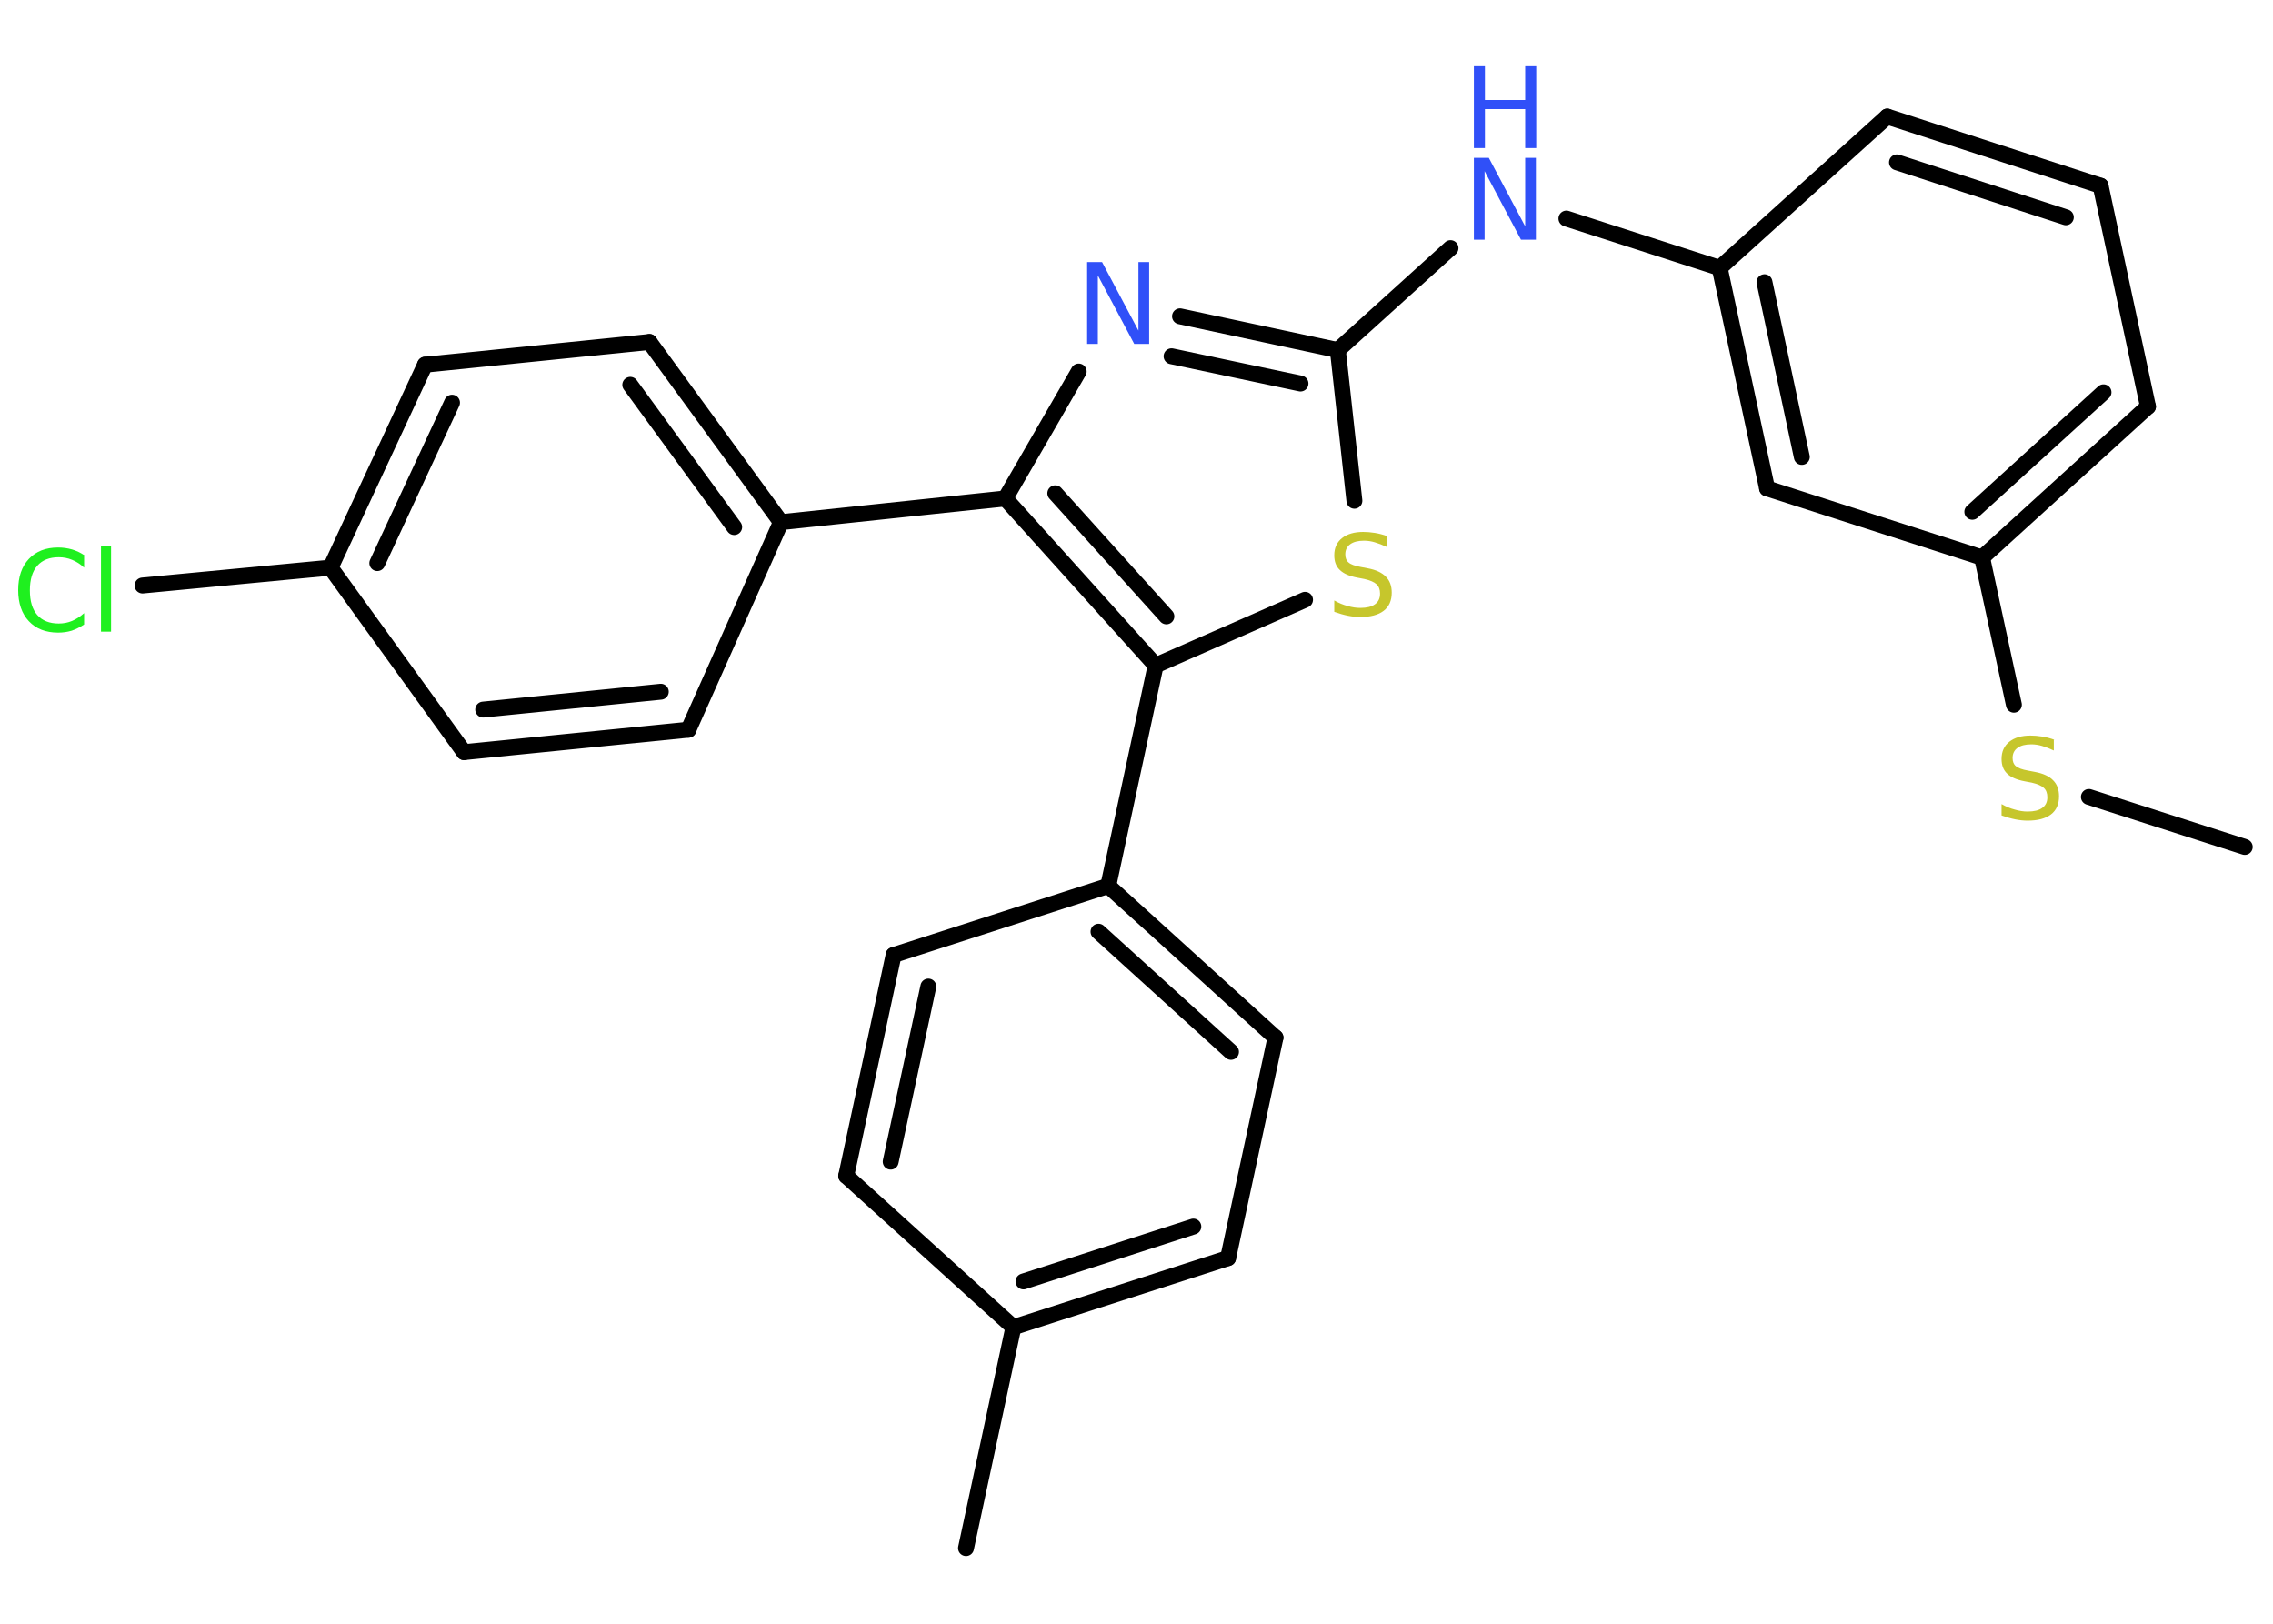 <?xml version='1.0' encoding='UTF-8'?>
<!DOCTYPE svg PUBLIC "-//W3C//DTD SVG 1.1//EN" "http://www.w3.org/Graphics/SVG/1.1/DTD/svg11.dtd">
<svg version='1.2' xmlns='http://www.w3.org/2000/svg' xmlns:xlink='http://www.w3.org/1999/xlink' width='70.0mm' height='50.0mm' viewBox='0 0 70.0 50.0'>
  <desc>Generated by the Chemistry Development Kit (http://github.com/cdk)</desc>
  <g stroke-linecap='round' stroke-linejoin='round' stroke='#000000' stroke-width='.49' fill='#3050F8'>
    <rect x='.0' y='.0' width='70.0' height='50.0' fill='#FFFFFF' stroke='none'/>
    <g id='mol1' class='mol'>
      <line id='mol1bnd1' class='bond' x1='69.13' y1='26.08' x2='64.33' y2='24.54'/>
      <line id='mol1bnd2' class='bond' x1='62.02' y1='21.7' x2='61.04' y2='17.17'/>
      <g id='mol1bnd3' class='bond'>
        <line x1='61.04' y1='17.17' x2='66.15' y2='12.52'/>
        <line x1='60.74' y1='15.76' x2='64.78' y2='12.08'/>
      </g>
      <line id='mol1bnd4' class='bond' x1='66.15' y1='12.52' x2='64.69' y2='5.72'/>
      <g id='mol1bnd5' class='bond'>
        <line x1='64.69' y1='5.72' x2='58.12' y2='3.59'/>
        <line x1='63.62' y1='6.69' x2='58.42' y2='5.0'/>
      </g>
      <line id='mol1bnd6' class='bond' x1='58.12' y1='3.59' x2='52.96' y2='8.25'/>
      <line id='mol1bnd7' class='bond' x1='52.96' y1='8.25' x2='48.24' y2='6.73'/>
      <line id='mol1bnd8' class='bond' x1='44.67' y1='7.64' x2='41.2' y2='10.78'/>
      <g id='mol1bnd9' class='bond'>
        <line x1='41.2' y1='10.78' x2='36.34' y2='9.74'/>
        <line x1='40.05' y1='11.81' x2='36.08' y2='10.97'/>
      </g>
      <line id='mol1bnd10' class='bond' x1='33.22' y1='11.44' x2='30.96' y2='15.35'/>
      <line id='mol1bnd11' class='bond' x1='30.96' y1='15.35' x2='24.05' y2='16.08'/>
      <g id='mol1bnd12' class='bond'>
        <line x1='24.05' y1='16.08' x2='20.0' y2='10.53'/>
        <line x1='22.61' y1='16.23' x2='19.41' y2='11.85'/>
      </g>
      <line id='mol1bnd13' class='bond' x1='20.0' y1='10.53' x2='13.09' y2='11.23'/>
      <g id='mol1bnd14' class='bond'>
        <line x1='13.09' y1='11.23' x2='10.18' y2='17.48'/>
        <line x1='13.92' y1='12.4' x2='11.62' y2='17.34'/>
      </g>
      <line id='mol1bnd15' class='bond' x1='10.18' y1='17.48' x2='4.39' y2='18.03'/>
      <line id='mol1bnd16' class='bond' x1='10.18' y1='17.48' x2='14.29' y2='23.16'/>
      <g id='mol1bnd17' class='bond'>
        <line x1='14.29' y1='23.16' x2='21.2' y2='22.47'/>
        <line x1='14.88' y1='21.85' x2='20.35' y2='21.3'/>
      </g>
      <line id='mol1bnd18' class='bond' x1='24.05' y1='16.08' x2='21.2' y2='22.47'/>
      <g id='mol1bnd19' class='bond'>
        <line x1='30.96' y1='15.35' x2='35.59' y2='20.49'/>
        <line x1='32.5' y1='15.19' x2='35.92' y2='18.98'/>
      </g>
      <line id='mol1bnd20' class='bond' x1='35.59' y1='20.49' x2='34.13' y2='27.28'/>
      <g id='mol1bnd21' class='bond'>
        <line x1='39.28' y1='31.95' x2='34.13' y2='27.28'/>
        <line x1='37.91' y1='32.39' x2='33.83' y2='28.69'/>
      </g>
      <line id='mol1bnd22' class='bond' x1='39.28' y1='31.95' x2='37.82' y2='38.74'/>
      <g id='mol1bnd23' class='bond'>
        <line x1='31.21' y1='40.87' x2='37.82' y2='38.74'/>
        <line x1='31.52' y1='39.46' x2='36.75' y2='37.77'/>
      </g>
      <line id='mol1bnd24' class='bond' x1='31.21' y1='40.87' x2='29.75' y2='47.67'/>
      <line id='mol1bnd25' class='bond' x1='31.21' y1='40.87' x2='26.06' y2='36.21'/>
      <g id='mol1bnd26' class='bond'>
        <line x1='27.52' y1='29.41' x2='26.06' y2='36.21'/>
        <line x1='28.59' y1='30.38' x2='27.43' y2='35.77'/>
      </g>
      <line id='mol1bnd27' class='bond' x1='34.13' y1='27.28' x2='27.52' y2='29.41'/>
      <line id='mol1bnd28' class='bond' x1='35.59' y1='20.49' x2='40.19' y2='18.47'/>
      <line id='mol1bnd29' class='bond' x1='41.2' y1='10.78' x2='41.71' y2='15.42'/>
      <g id='mol1bnd30' class='bond'>
        <line x1='52.96' y1='8.25' x2='54.42' y2='15.04'/>
        <line x1='54.34' y1='8.69' x2='55.49' y2='14.07'/>
      </g>
      <line id='mol1bnd31' class='bond' x1='61.04' y1='17.17' x2='54.42' y2='15.04'/>
      <path id='mol1atm2' class='atom' d='M63.25 22.78v.33q-.19 -.09 -.36 -.14q-.17 -.05 -.33 -.05q-.28 .0 -.43 .11q-.15 .11 -.15 .31q.0 .17 .1 .25q.1 .09 .38 .14l.21 .04q.38 .07 .56 .26q.18 .18 .18 .49q.0 .37 -.25 .56q-.25 .19 -.72 .19q-.18 .0 -.38 -.04q-.2 -.04 -.42 -.12v-.35q.21 .12 .41 .17q.2 .06 .39 .06q.3 .0 .45 -.11q.16 -.11 .16 -.33q.0 -.19 -.11 -.29q-.11 -.1 -.37 -.16l-.21 -.04q-.38 -.07 -.55 -.24q-.17 -.16 -.17 -.45q.0 -.34 .24 -.53q.24 -.19 .65 -.19q.17 .0 .36 .03q.19 .03 .38 .1z' stroke='none' fill='#C6C62C'/>
      <g id='mol1atm8' class='atom'>
        <path d='M45.39 4.86h.46l1.12 2.11v-2.11h.33v2.52h-.46l-1.12 -2.11v2.11h-.33v-2.52z' stroke='none'/>
        <path d='M45.39 2.04h.34v1.04h1.24v-1.04h.34v2.52h-.34v-1.2h-1.24v1.2h-.34v-2.52z' stroke='none'/>
      </g>
      <path id='mol1atm10' class='atom' d='M33.48 8.07h.46l1.12 2.11v-2.11h.33v2.52h-.46l-1.12 -2.11v2.11h-.33v-2.52z' stroke='none'/>
      <path id='mol1atm16' class='atom' d='M2.59 17.12v.36q-.17 -.16 -.37 -.24q-.19 -.08 -.41 -.08q-.43 .0 -.66 .26q-.23 .26 -.23 .76q.0 .5 .23 .76q.23 .26 .66 .26q.22 .0 .41 -.08q.19 -.08 .37 -.24v.35q-.18 .12 -.38 .19q-.2 .06 -.42 .06q-.57 .0 -.9 -.35q-.33 -.35 -.33 -.96q.0 -.61 .33 -.96q.33 -.35 .9 -.35q.22 .0 .43 .06q.2 .06 .38 .18zM3.11 16.82h.31v2.63h-.31v-2.63z' stroke='none' fill='#1FF01F'/>
      <path id='mol1atm27' class='atom' d='M42.7 16.51v.33q-.19 -.09 -.36 -.14q-.17 -.05 -.33 -.05q-.28 .0 -.43 .11q-.15 .11 -.15 .31q.0 .17 .1 .25q.1 .09 .38 .14l.21 .04q.38 .07 .56 .26q.18 .18 .18 .49q.0 .37 -.25 .56q-.25 .19 -.72 .19q-.18 .0 -.38 -.04q-.2 -.04 -.42 -.12v-.35q.21 .12 .41 .17q.2 .06 .39 .06q.3 .0 .45 -.11q.16 -.11 .16 -.33q.0 -.19 -.11 -.29q-.11 -.1 -.37 -.16l-.21 -.04q-.38 -.07 -.55 -.24q-.17 -.16 -.17 -.45q.0 -.34 .24 -.53q.24 -.19 .65 -.19q.17 .0 .36 .03q.19 .03 .38 .1z' stroke='none' fill='#C6C62C'/>
    </g>
  </g>
</svg>

